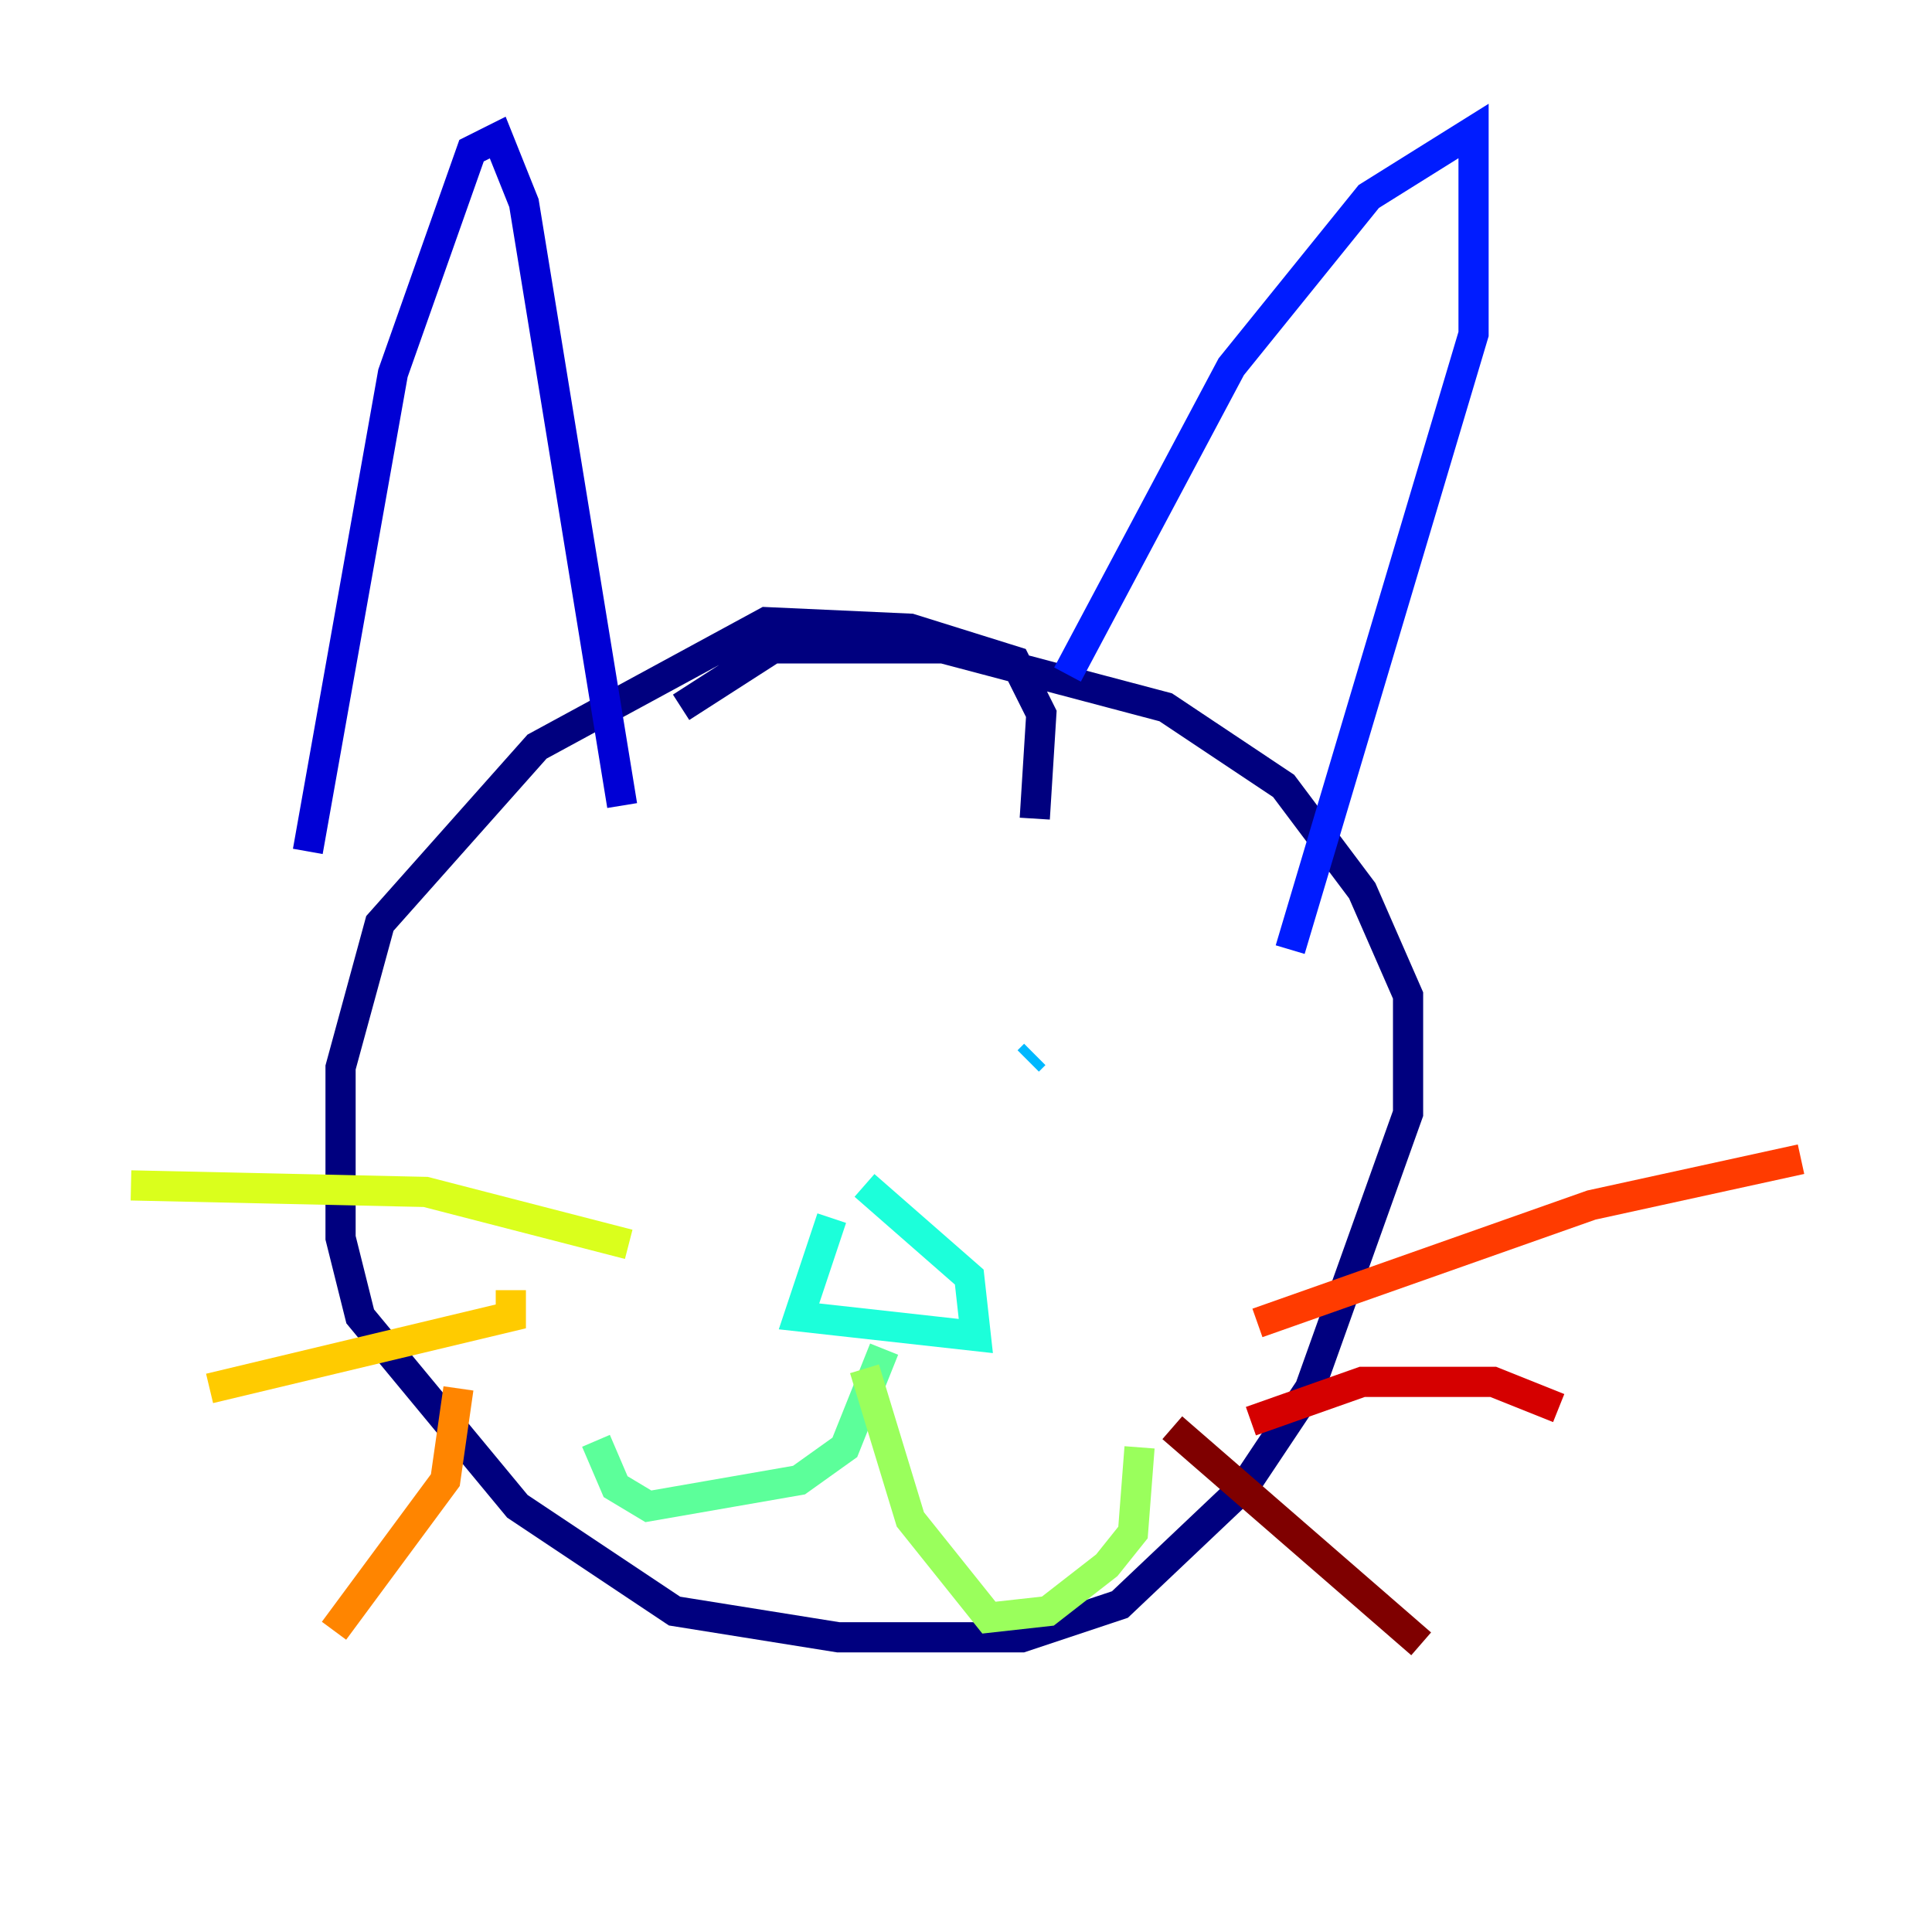 <?xml version="1.0" encoding="utf-8" ?>
<svg baseProfile="tiny" height="128" version="1.2" viewBox="0,0,128,128" width="128" xmlns="http://www.w3.org/2000/svg" xmlns:ev="http://www.w3.org/2001/xml-events" xmlns:xlink="http://www.w3.org/1999/xlink"><defs /><polyline fill="none" points="68.556,54.237 68.99,47.295 67.254,43.824 60.312,41.654 50.766,41.22 35.58,49.464 25.166,61.18 22.563,70.725 22.563,82.007 23.864,87.214 34.278,99.797 44.691,106.739 55.539,108.475 67.688,108.475 74.197,106.305 82.441,98.495 86.78,91.986 93.288,73.763 93.288,65.953 90.251,59.01 85.044,52.068 77.234,46.861 62.481,42.956 51.2,42.956 45.125,46.861" stroke="#00007f" stroke-width="2" /><polyline fill="none" points="20.393,56.407 26.034,24.732 31.241,9.98 32.976,9.112 34.712,13.451 41.22,53.37" stroke="#0000d5" stroke-width="2" /><polyline fill="none" points="70.725,44.691 81.573,24.298 90.685,13.017 97.627,8.678 97.627,22.129 85.478,62.915" stroke="#001cff" stroke-width="2" /><polyline fill="none" points="49.898,69.858 49.898,69.858" stroke="#006cff" stroke-width="2" /><polyline fill="none" points="68.556,69.858 68.122,70.291" stroke="#00b8ff" stroke-width="2" /><polyline fill="none" points="55.105,80.705 52.936,87.214 64.651,88.515 64.217,84.61 57.275,78.536" stroke="#1cffda" stroke-width="2" /><polyline fill="none" points="58.576,89.383 55.973,95.891 52.936,98.061 42.956,99.797 40.786,98.495 39.485,95.458" stroke="#5cff9a" stroke-width="2" /><polyline fill="none" points="57.275,90.685 60.312,100.664 65.519,107.173 69.424,106.739 73.329,103.702 75.064,101.532 75.498,95.891" stroke="#9aff5c" stroke-width="2" /><polyline fill="none" points="41.654,82.441 28.203,78.969 8.678,78.536" stroke="#daff1c" stroke-width="2" /><polyline fill="none" points="33.844,85.478 33.844,87.214 13.885,91.986" stroke="#ffcb00" stroke-width="2" /><polyline fill="none" points="30.373,91.986 29.505,98.061 22.129,108.041" stroke="#ff8500" stroke-width="2" /><polyline fill="none" points="83.308,87.647 105.437,79.837 119.322,76.8" stroke="#ff3b00" stroke-width="2" /><polyline fill="none" points="82.875,94.156 90.251,91.552 98.929,91.552 103.268,93.288" stroke="#d50000" stroke-width="2" /><polyline fill="none" points="77.668,94.59 94.156,108.909" stroke="#7f0000" stroke-width="2" /></svg>